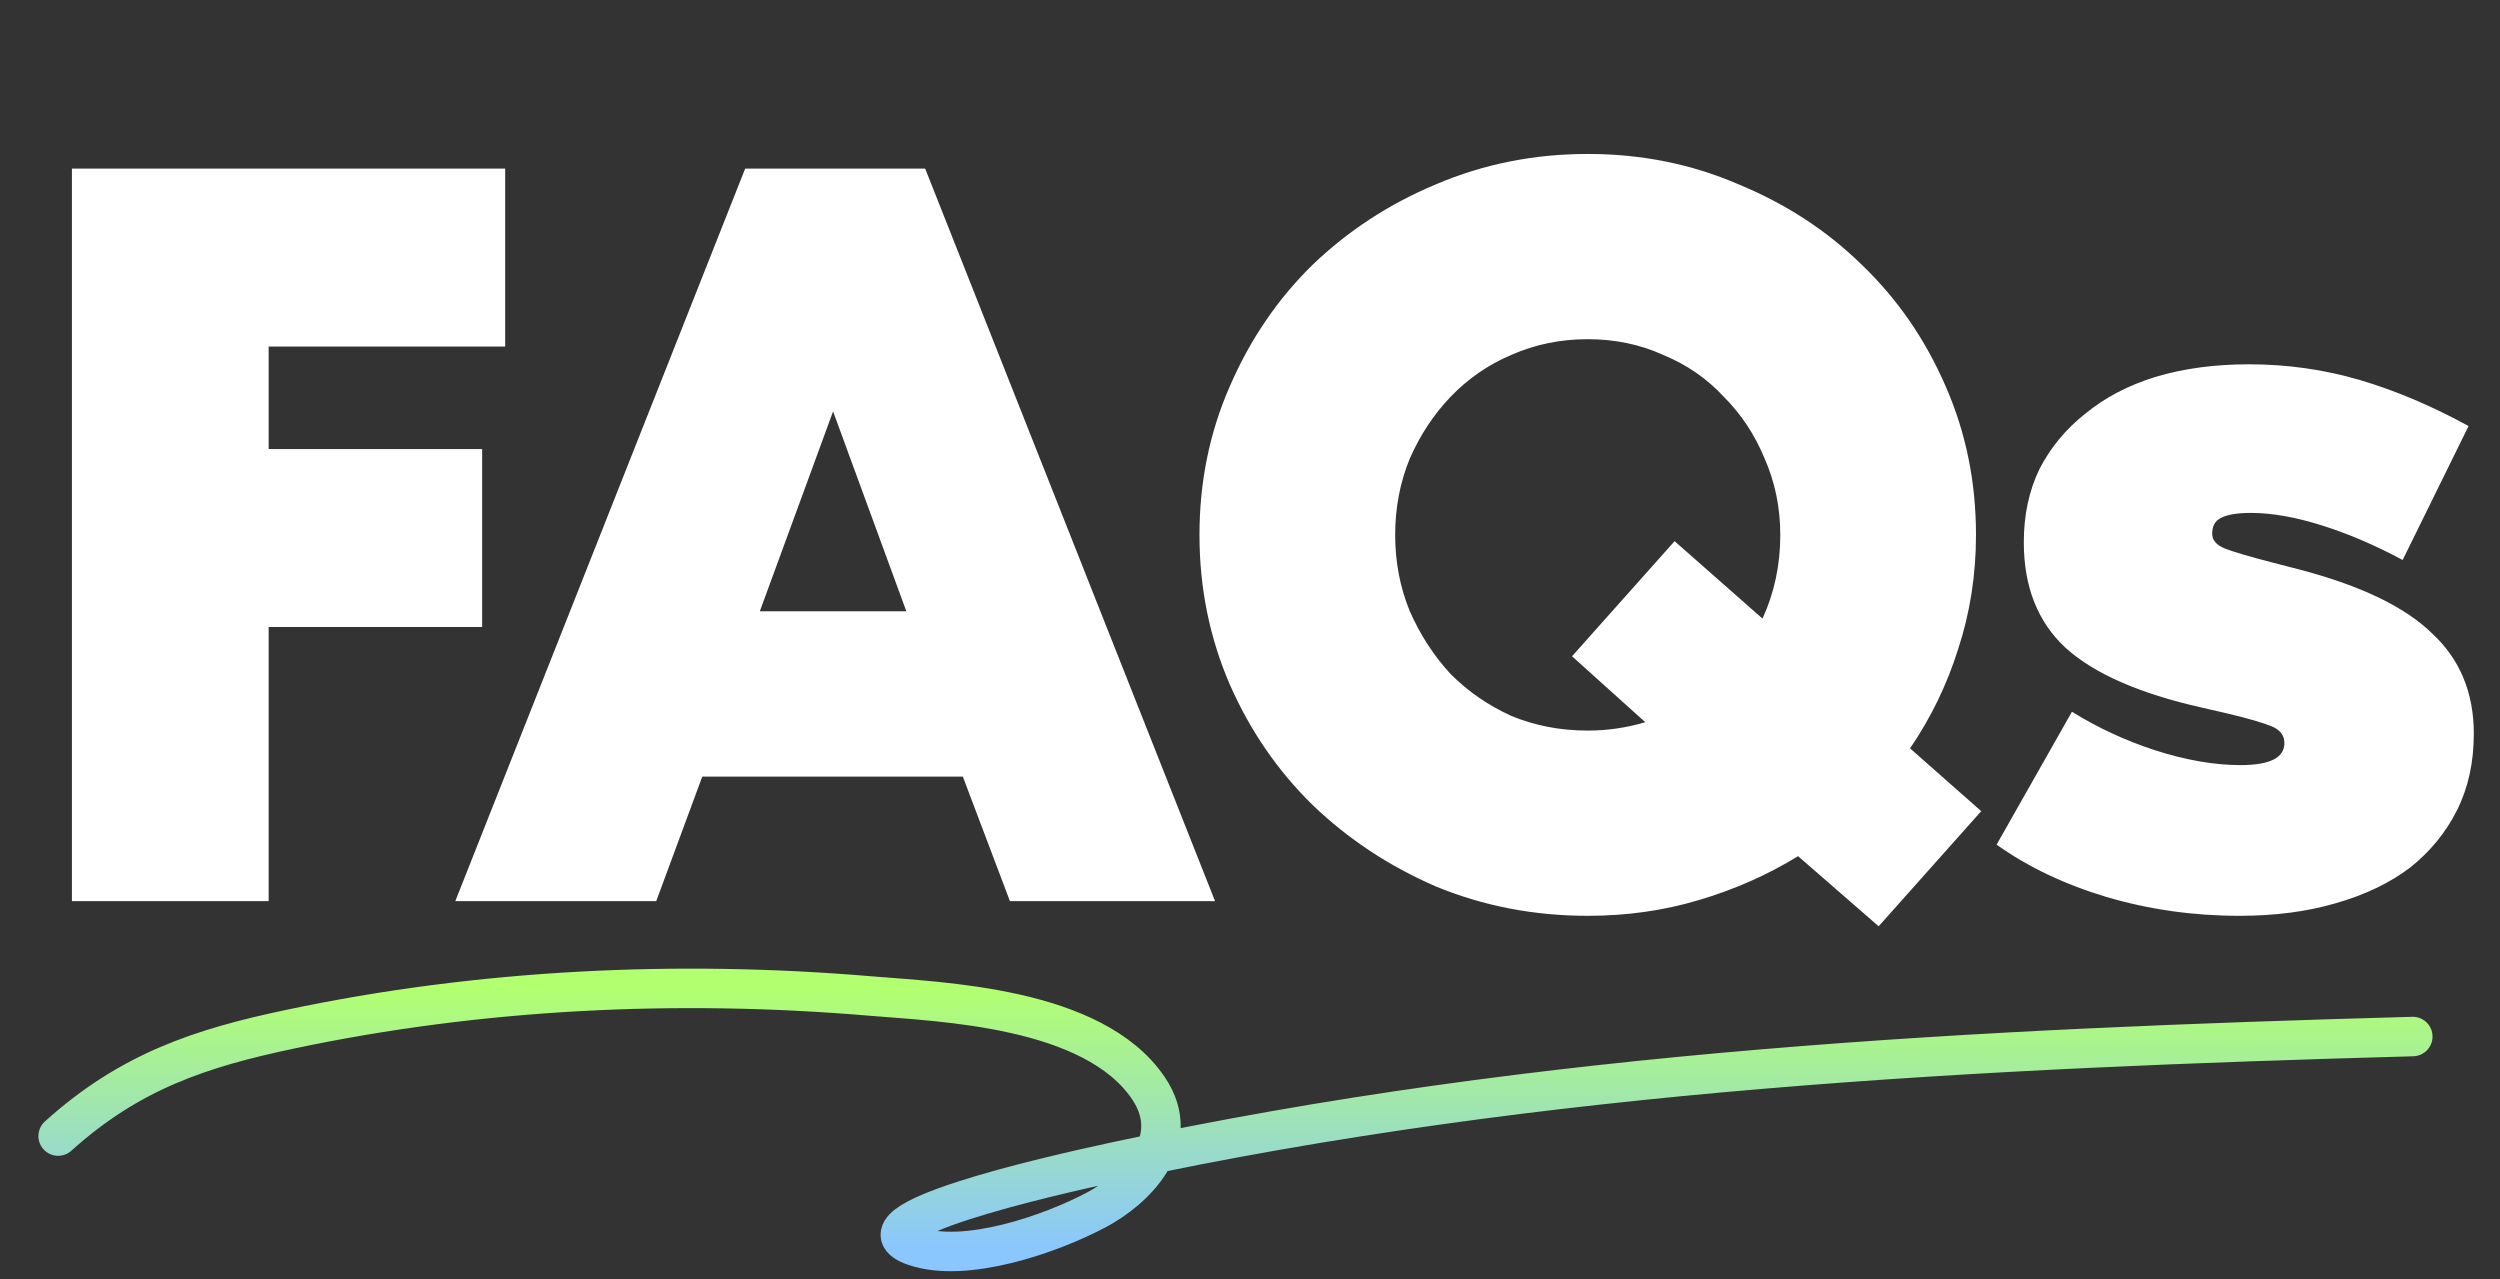 <svg width="86" height="44" viewBox="0 0 86 44" fill="none" xmlns="http://www.w3.org/2000/svg">
<rect x="0" y="0" width="86" height="44" fill="#333333" stroke="none"/>
<path d="M2 39.081C4.469 36.856 6.888 36.058 9.984 35.404C16.532 34.02 23.318 33.702 29.945 34.263C32.394 34.47 37.615 34.635 39.506 37.433C40.761 39.291 39.002 40.937 37.72 41.617C36.148 42.452 33.208 43.477 31.451 42.864C29.112 42.049 35.953 40.486 38.35 39.969C53.068 36.795 68.085 36.071 83 35.657" stroke="url(#paint0_linear_996_52)" stroke-width="1.358" stroke-linecap="round"/>
<path d="M9.242 31H2.474V5.8H17.378V11.92H9.242V15.448H16.586V21.568H9.242V31ZM31.826 5.8L41.798 31H34.742L33.122 26.716H24.158L22.574 31H15.662L25.634 5.8H31.826ZM26.138 21.028H31.178L28.658 14.152L26.138 21.028ZM64.626 31.864L61.854 29.452C60.798 30.1 59.658 30.604 58.434 30.964C57.234 31.324 55.962 31.504 54.618 31.504C52.77 31.504 51.03 31.168 49.398 30.496C47.79 29.8 46.374 28.864 45.15 27.688C43.95 26.512 43.002 25.132 42.306 23.548C41.61 21.94 41.262 20.224 41.262 18.4C41.262 16.576 41.61 14.872 42.306 13.288C43.002 11.68 43.95 10.288 45.15 9.112C46.374 7.936 47.79 7.012 49.398 6.34C51.03 5.644 52.77 5.296 54.618 5.296C56.466 5.296 58.194 5.644 59.802 6.34C61.434 7.012 62.85 7.936 64.05 9.112C65.274 10.288 66.234 11.68 66.93 13.288C67.626 14.872 67.974 16.576 67.974 18.4C67.974 19.768 67.77 21.076 67.362 22.324C66.978 23.548 66.426 24.688 65.706 25.744L68.154 27.904L64.626 31.864ZM61.242 18.4C61.242 17.464 61.062 16.588 60.702 15.772C60.366 14.956 59.898 14.248 59.298 13.648C58.722 13.024 58.026 12.544 57.21 12.208C56.418 11.848 55.554 11.668 54.618 11.668C53.682 11.668 52.806 11.848 51.99 12.208C51.198 12.544 50.502 13.024 49.902 13.648C49.326 14.248 48.858 14.956 48.498 15.772C48.162 16.588 47.994 17.464 47.994 18.4C47.994 19.336 48.162 20.212 48.498 21.028C48.858 21.844 49.326 22.564 49.902 23.188C50.502 23.788 51.198 24.268 51.99 24.628C52.806 24.964 53.682 25.132 54.618 25.132C55.29 25.132 55.95 25.036 56.598 24.844L54.078 22.576L57.606 18.616L60.63 21.28C61.038 20.392 61.242 19.432 61.242 18.4ZM85.099 25.24C85.099 26.224 84.907 27.1 84.523 27.868C84.139 28.636 83.599 29.296 82.903 29.848C82.207 30.376 81.355 30.784 80.347 31.072C79.363 31.36 78.259 31.504 77.035 31.504C75.451 31.504 73.927 31.288 72.463 30.856C71.023 30.424 69.763 29.824 68.683 29.056L71.275 24.484C72.163 25.036 73.123 25.48 74.155 25.816C75.211 26.152 76.183 26.32 77.071 26.32C78.079 26.32 78.583 26.068 78.583 25.564C78.583 25.3 78.439 25.108 78.151 24.988C77.863 24.868 77.371 24.724 76.675 24.556L75.739 24.34C73.603 23.86 72.043 23.176 71.059 22.288C70.099 21.4 69.619 20.188 69.619 18.652C69.619 17.716 69.799 16.876 70.159 16.132C70.543 15.388 71.071 14.752 71.743 14.224C72.415 13.672 73.219 13.252 74.155 12.964C75.115 12.676 76.183 12.532 77.359 12.532C78.679 12.532 79.951 12.712 81.175 13.072C82.399 13.432 83.647 13.96 84.919 14.656L82.651 19.264C81.715 18.76 80.791 18.364 79.879 18.076C78.967 17.788 78.151 17.644 77.431 17.644C76.951 17.644 76.603 17.704 76.387 17.824C76.195 17.92 76.099 18.1 76.099 18.364C76.099 18.58 76.243 18.748 76.531 18.868C76.843 18.988 77.371 19.144 78.115 19.336L79.087 19.588C81.199 20.14 82.723 20.872 83.659 21.784C84.619 22.672 85.099 23.824 85.099 25.24Z" fill="white"/>
<defs>
<linearGradient id="paint0_linear_996_52" x1="42.5" y1="34" x2="42.5" y2="43.05" gradientUnits="userSpaceOnUse">
<stop stop-color="#B2FF70"/>
<stop offset="1" stop-color="#8AC6FF"/>
</linearGradient>
</defs>
</svg>
